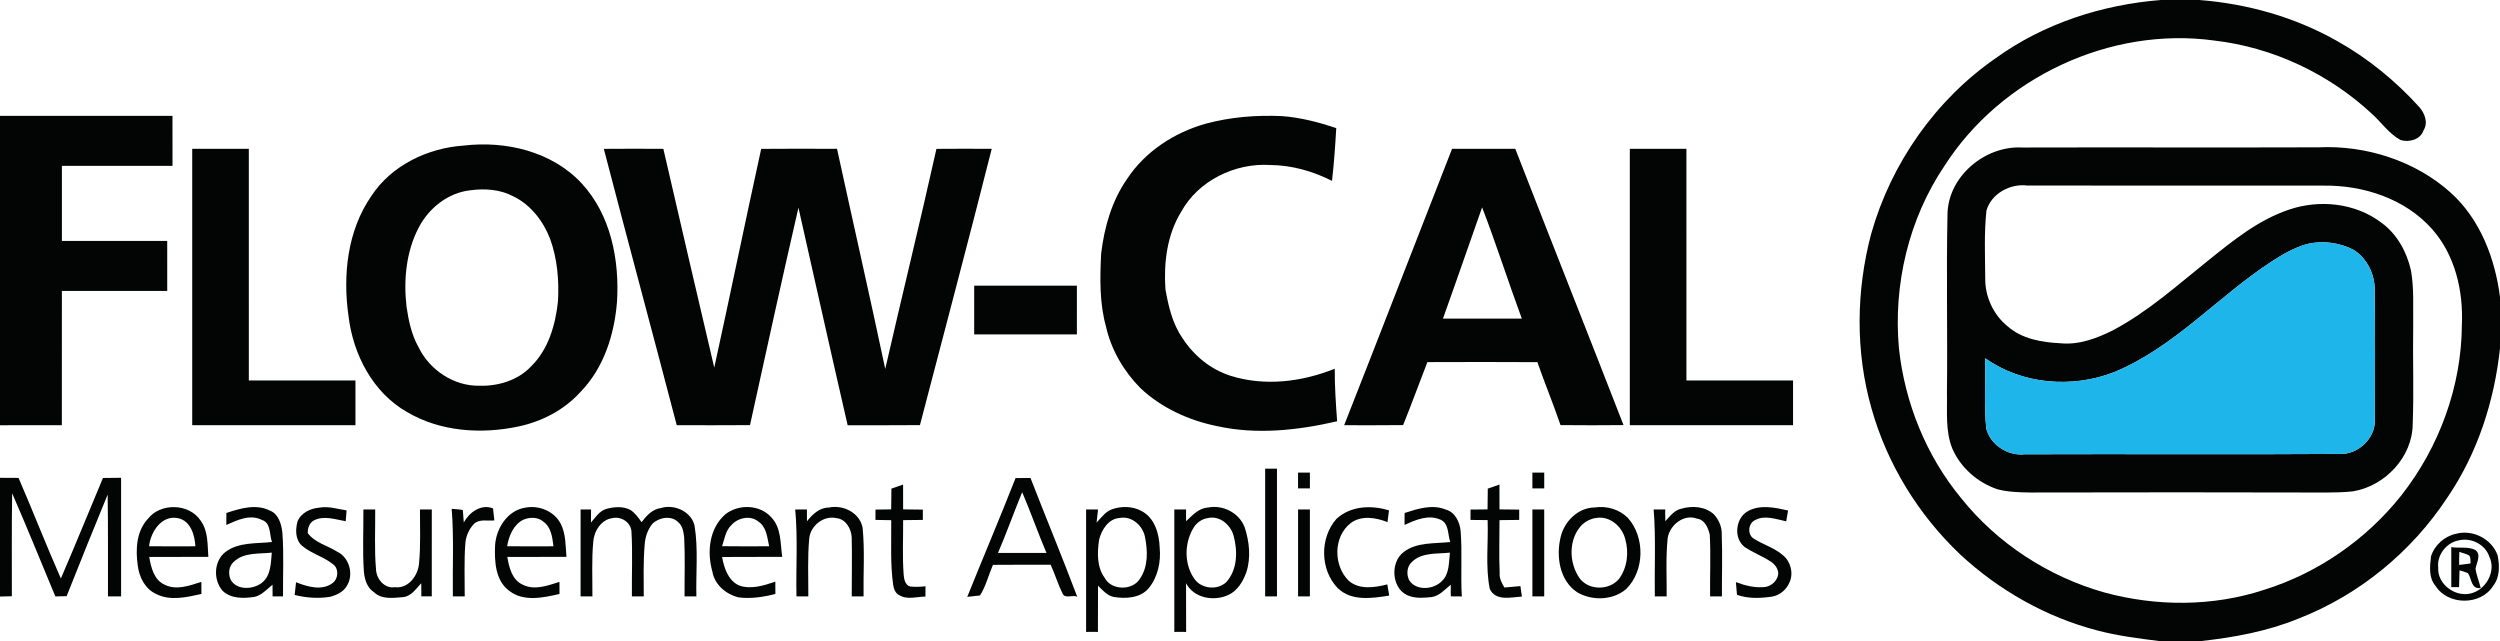 <?xml version="1.0" encoding="UTF-8" ?>
<!DOCTYPE svg PUBLIC "-//W3C//DTD SVG 1.1//EN" "http://www.w3.org/Graphics/SVG/1.1/DTD/svg11.dtd">
<svg width="1899pt" height="487pt" viewBox="0 0 1899 487" version="1.1" xmlns="http://www.w3.org/2000/svg">
<g id="#030505ff">
<path fill="#030505" opacity="1.00" d=" M 1641.47 0.00 L 1670.53 0.00 C 1707.00 2.81 1743.07 12.96 1774.99 30.99 C 1798.51 44.11 1819.63 61.38 1837.69 81.32 C 1841.83 86.05 1844.61 93.15 1840.94 98.97 C 1838.68 106.00 1830.03 108.32 1823.60 106.42 C 1814.70 101.65 1808.98 93.01 1801.63 86.38 C 1768.90 55.99 1726.49 35.96 1682.07 30.81 C 1602.97 19.90 1519.97 58.91 1477.02 126.00 C 1449.83 166.32 1438.07 216.23 1442.42 264.52 C 1446.88 305.92 1463.07 346.14 1489.64 378.34 C 1517.13 412.76 1555.76 437.88 1598.07 449.92 C 1637.79 460.81 1680.74 460.90 1720.00 447.97 C 1760.85 435.21 1797.59 409.69 1824.16 376.17 C 1852.83 339.60 1869.75 293.60 1870.03 247.01 C 1871.24 221.07 1864.90 193.52 1847.21 173.79 C 1826.76 150.87 1795.13 140.61 1765.02 141.00 C 1690.00 140.95 1614.98 141.06 1539.96 140.93 C 1526.99 139.25 1512.64 147.04 1508.92 159.87 C 1507.07 176.84 1507.86 193.99 1507.98 211.04 C 1507.69 225.05 1514.08 239.13 1525.04 247.92 C 1535.93 257.49 1551.05 260.06 1565.08 260.74 C 1579.10 262.15 1592.64 257.04 1604.96 250.90 C 1631.68 236.79 1654.19 216.36 1677.66 197.63 C 1696.30 182.68 1715.36 167.15 1738.32 159.38 C 1761.53 151.31 1789.07 154.06 1808.88 169.15 C 1820.83 177.74 1828.27 191.46 1831.42 205.63 C 1833.79 219.28 1832.87 233.22 1833.07 247.00 C 1832.64 271.98 1833.66 296.99 1832.69 321.96 C 1832.63 347.06 1811.68 369.25 1787.33 373.22 C 1780.56 374.01 1773.76 374.05 1767.01 374.13 C 1692.00 373.91 1616.99 373.95 1541.98 374.11 C 1533.71 373.98 1525.35 373.75 1517.34 371.68 C 1502.36 366.68 1489.43 355.44 1483.06 340.92 C 1477.49 327.30 1479.25 312.32 1478.90 298.00 C 1479.42 253.01 1478.38 208.01 1479.31 163.04 C 1479.53 134.17 1507.75 110.51 1535.97 112.05 C 1610.97 111.83 1685.99 112.18 1761.00 111.91 C 1797.20 110.21 1834.50 122.05 1861.62 146.40 C 1883.97 166.64 1895.23 196.26 1899.00 225.60 L 1899.00 264.51 C 1894.71 304.73 1881.89 344.43 1858.98 377.99 C 1831.88 419.19 1791.93 451.99 1745.93 469.88 C 1722.21 479.61 1696.82 484.21 1671.45 487.00 L 1640.55 487.00 C 1624.64 484.97 1608.64 483.01 1593.11 478.89 C 1554.26 468.77 1518.27 448.39 1488.90 421.09 C 1457.20 391.02 1433.46 352.46 1421.62 310.34 C 1409.27 267.16 1409.87 220.67 1421.41 177.38 C 1436.56 123.91 1470.30 75.75 1516.07 44.09 C 1552.56 17.79 1596.84 3.50 1641.47 0.00 M 1752.35 185.37 C 1742.74 188.15 1733.95 193.17 1725.63 198.60 C 1684.65 225.20 1651.60 263.89 1605.72 282.76 C 1574.14 295.09 1535.82 292.08 1507.99 272.12 C 1508.29 289.85 1507.08 307.66 1508.72 325.34 C 1511.84 337.93 1525.20 346.52 1537.98 345.07 C 1617.98 344.76 1698.00 345.35 1777.99 344.79 C 1791.24 344.98 1803.67 333.36 1803.95 320.03 C 1803.99 286.70 1804.27 253.34 1803.80 220.01 C 1803.88 208.23 1798.01 196.39 1788.06 189.94 C 1777.23 184.22 1764.27 182.53 1752.35 185.37 Z" />
<path fill="#030505" opacity="1.00" d=" M 0.00 88.00 C 43.67 88.01 87.34 87.97 131.01 88.01 C 130.96 100.67 130.99 113.33 131.03 125.99 C 103.02 126.03 75.02 125.97 47.02 126.01 C 46.96 145.00 46.97 164.00 47.02 182.99 C 73.69 182.99 100.35 183.01 127.02 183.00 C 126.95 195.66 126.98 208.33 127.03 220.99 C 100.36 220.99 73.69 221.01 47.01 221.00 C 46.95 255.00 47.05 288.99 46.98 322.98 C 31.32 323.00 15.66 323.01 0.00 323.01 L 0.00 88.00 Z" />
<path fill="#030505" opacity="1.00" d=" M 915.89 93.95 C 934.73 88.86 954.41 87.31 973.87 88.20 C 987.94 89.25 1001.67 92.85 1015.02 97.29 C 1014.26 110.68 1013.33 124.08 1011.80 137.41 C 997.29 130.02 981.29 125.51 964.95 125.34 C 938.15 123.63 910.14 137.17 897.11 161.08 C 886.44 178.51 883.90 199.68 885.26 219.71 C 887.56 232.58 890.57 245.89 898.20 256.80 C 906.69 270.01 919.57 280.63 934.63 285.41 C 960.51 293.63 989.01 290.12 1013.87 280.07 C 1013.81 293.41 1014.71 306.71 1015.69 320.00 C 985.91 326.88 954.50 330.36 924.37 323.67 C 902.97 319.30 882.19 309.88 866.23 294.77 C 853.53 281.94 844.06 265.68 840.08 247.99 C 835.12 229.97 835.48 211.02 836.44 192.53 C 838.82 172.63 844.47 152.64 856.05 136.04 C 869.78 115.10 892.00 100.65 915.89 93.95 Z" />
<path fill="#030505" opacity="1.00" d=" M 352.44 110.56 C 384.32 106.80 419.34 115.09 441.77 139.22 C 464.05 163.23 470.68 197.72 468.66 229.47 C 466.63 254.30 458.61 279.68 440.83 297.82 C 428.58 311.39 411.69 320.16 393.92 323.93 C 365.57 329.98 334.41 327.93 309.07 312.91 C 283.12 298.14 268.19 269.10 264.74 240.15 C 260.28 209.15 263.82 175.32 282.00 149.00 C 297.29 125.52 324.99 112.38 352.44 110.56 M 357.43 144.52 C 340.39 146.34 325.75 158.01 317.99 172.96 C 308.46 191.29 306.47 212.75 308.81 233.03 C 310.37 243.68 312.67 254.53 318.06 263.98 C 326.43 281.10 344.76 293.32 364.00 293.00 C 378.29 293.46 393.36 288.95 403.37 278.36 C 416.61 265.40 421.92 246.79 423.84 228.87 C 424.74 212.83 423.34 196.45 417.80 181.27 C 412.53 167.84 403.13 155.52 389.93 149.15 C 380.04 143.87 368.38 143.06 357.43 144.52 Z" />
<path fill="#030505" opacity="1.00" d=" M 146.01 113.01 C 160.34 112.98 174.67 112.98 189.00 113.01 C 189.02 171.67 188.97 230.33 189.01 288.99 C 216.01 289.04 243.00 288.96 270.00 289.01 C 270.00 300.34 269.99 311.66 270.00 322.99 C 228.67 323.01 187.34 323.01 146.01 322.99 C 145.99 253.00 145.99 183.01 146.01 113.01 Z" />
<path fill="#030505" opacity="1.00" d=" M 458.66 113.07 C 473.73 112.94 488.80 112.96 503.88 113.06 C 516.60 168.49 529.60 223.85 542.55 279.23 C 554.67 223.90 566.06 168.41 578.20 113.08 C 597.40 112.93 616.61 112.95 635.81 113.05 C 647.93 168.80 660.62 224.43 672.43 280.25 C 685.19 224.48 698.88 168.92 711.32 113.07 C 725.32 112.97 739.32 112.95 753.32 113.05 C 735.63 183.13 717.01 252.97 698.79 322.92 C 680.48 323.04 662.17 323.05 643.87 323.01 C 631.20 267.97 618.93 212.85 606.50 157.75 C 593.84 212.72 581.80 267.83 569.70 322.92 C 551.14 323.05 532.60 323.03 514.05 322.98 C 495.76 252.97 476.87 183.10 458.66 113.07 Z" />
<path fill="#030505" opacity="1.00" d=" M 1103.00 113.01 C 1119.00 112.96 1134.99 112.97 1151.00 113.01 C 1178.24 183.04 1206.00 252.87 1233.23 322.90 C 1217.27 323.10 1201.31 323.04 1185.37 322.91 C 1179.90 306.83 1173.40 291.12 1167.78 275.09 C 1139.93 274.93 1112.08 274.95 1084.24 275.06 C 1078.03 290.98 1072.23 307.06 1065.81 322.90 C 1050.87 323.04 1035.94 323.04 1021.01 323.00 C 1048.57 253.09 1075.56 182.96 1103.00 113.01 M 1096.07 242.00 C 1116.03 242.02 1135.99 242.02 1155.96 242.00 C 1145.62 213.94 1136.56 185.43 1125.81 157.53 C 1115.83 185.66 1106.18 213.91 1096.07 242.00 Z" />
<path fill="#030505" opacity="1.00" d=" M 1238.01 113.01 C 1252.33 112.98 1266.66 112.98 1281.00 113.01 C 1281.02 171.67 1280.97 230.33 1281.01 288.99 C 1308.00 289.04 1335.00 288.96 1362.00 289.01 C 1361.98 300.34 1361.98 311.66 1362.00 322.99 C 1320.66 323.01 1279.34 323.01 1238.01 322.99 C 1237.99 253.00 1237.99 183.01 1238.01 113.01 Z" />
<path fill="#030505" opacity="1.00" d=" M 740.00 217.00 C 766.00 216.99 792.00 216.98 818.01 217.00 C 818.00 229.33 817.99 241.67 818.00 254.00 C 791.99 254.01 765.99 254.01 739.99 254.00 C 739.99 241.66 739.99 229.33 740.00 217.00 Z" />
<path fill="#030505" opacity="1.00" d=" M 961.01 356.00 C 963.85 355.95 967.06 356.02 969.99 356.00 C 970.01 388.33 970.01 420.67 969.99 453.00 C 966.84 452.93 964.06 453.03 961.01 453.00 C 960.98 420.66 960.98 388.33 961.01 356.00 Z" />
<path fill="#030505" opacity="1.00" d=" M 986.00 359.00 C 988.84 358.94 992.06 359.02 995.00 359.00 C 994.98 362.99 994.98 366.99 995.00 371.00 C 991.84 370.94 989.06 371.02 986.00 371.00 C 985.98 366.99 985.98 362.99 986.00 359.00 Z" />
<path fill="#030505" opacity="1.00" d=" M 1164.00 359.00 C 1166.81 358.94 1170.07 359.02 1173.00 359.00 C 1172.97 362.99 1172.97 366.99 1173.00 371.00 C 1169.81 370.94 1167.07 371.02 1164.00 371.00 C 1163.98 366.99 1163.98 362.99 1164.00 359.00 Z" />
<path fill="#030505" opacity="1.00" d=" M 0.00 362.95 C 4.70 362.98 9.39 362.98 14.09 363.02 C 25.06 388.37 35.07 414.13 46.23 439.40 C 57.21 414.10 67.50 388.50 78.20 363.08 C 82.80 363.05 87.39 362.98 91.99 362.93 C 92.02 392.95 92.02 422.97 91.99 453.00 C 89.50 453.00 84.50 453.00 82.01 453.00 C 81.94 427.22 82.18 401.45 81.77 375.68 C 71.17 401.32 60.85 427.09 50.61 452.87 C 47.76 452.95 44.89 452.89 42.05 453.06 C 31.14 426.92 20.52 400.64 9.23 374.67 C 8.79 400.74 9.08 426.82 9.00 452.90 C 6.00 452.97 3.00 453.02 0.00 453.14 L 0.00 362.95 Z" />
<path fill="#030505" opacity="1.00" d=" M 771.41 363.16 C 775.18 363.12 778.96 363.09 782.76 363.06 C 794.47 393.21 806.89 423.10 818.30 453.36 C 815.22 451.47 808.96 455.09 807.15 450.93 C 803.64 443.83 801.39 436.18 798.07 428.99 C 783.45 428.95 768.84 428.96 754.24 429.06 C 750.93 436.78 748.90 445.18 744.42 452.32 C 742.00 452.58 737.14 453.11 734.72 453.38 C 746.83 423.26 759.57 393.38 771.41 363.16 M 776.45 373.85 C 770.17 389.17 764.58 404.77 758.09 420.01 C 770.35 420.02 782.63 420.02 794.91 420.01 C 788.41 404.76 782.97 389.09 776.45 373.85 Z" />
<path fill="#030505" opacity="1.00" d=" M 677.12 371.16 C 680.08 370.16 683.03 369.13 685.98 368.07 C 685.97 374.35 686.02 380.64 686.02 386.93 C 689.77 386.98 697.25 387.06 701.00 387.10 C 700.99 389.70 700.99 392.32 700.99 394.93 C 697.25 394.97 689.77 395.05 686.03 395.09 C 686.12 408.88 685.38 422.72 686.43 436.50 C 686.65 439.69 687.58 444.61 691.38 445.50 C 695.24 445.95 699.15 445.76 703.00 445.33 C 702.98 447.93 702.98 450.54 702.98 453.16 C 696.31 453.26 689.04 455.82 682.99 452.02 C 680.15 450.64 678.96 447.49 678.50 444.58 C 676.14 428.20 677.14 411.60 676.98 395.13 C 672.98 395.05 668.98 394.98 665.00 394.92 C 664.99 392.30 664.99 389.69 665.01 387.08 C 668.97 387.02 672.95 386.97 676.93 386.93 C 676.98 381.67 677.04 376.41 677.12 371.16 Z" />
<path fill="#030505" opacity="1.00" d=" M 1130.12 371.16 C 1133.08 370.16 1136.03 369.13 1138.98 368.07 C 1138.95 374.35 1139.02 380.64 1139.02 386.93 C 1142.77 386.98 1150.25 387.06 1154.00 387.10 C 1153.98 389.70 1153.98 392.32 1153.99 394.93 C 1150.25 394.97 1142.77 395.05 1139.03 395.09 C 1139.07 408.39 1138.55 421.70 1139.15 435.00 C 1138.70 439.18 1140.71 442.85 1142.73 446.27 C 1146.73 445.91 1150.85 445.60 1154.91 445.20 C 1155.12 447.78 1155.75 450.51 1156.08 453.13 C 1147.77 453.65 1136.22 456.92 1131.63 447.37 C 1128.22 430.20 1130.63 412.45 1130.00 395.06 C 1125.62 395.01 1121.33 394.98 1117.00 394.94 C 1116.98 392.31 1116.98 389.69 1117.00 387.07 C 1121.26 387.02 1125.62 386.98 1129.93 386.94 C 1129.97 381.68 1130.03 376.42 1130.12 371.16 Z" />
<path fill="#030505" opacity="1.00" d=" M 112.24 394.22 C 121.81 381.68 143.83 382.27 152.48 395.56 C 158.21 403.47 157.58 413.72 158.26 422.99 C 143.29 422.98 128.32 422.98 113.35 423.06 C 114.72 430.92 116.91 440.45 124.95 444.07 C 133.90 448.69 144.07 444.79 152.97 441.99 C 152.96 444.99 153.00 448.14 153.00 451.17 C 141.95 453.63 129.33 456.66 118.71 451.25 C 110.17 447.41 105.65 438.29 104.61 429.40 C 102.92 417.43 103.56 403.58 112.24 394.22 M 113.25 414.93 C 124.97 415.05 136.69 415.00 148.41 414.96 C 147.96 406.48 144.82 395.65 135.35 393.63 C 122.82 390.95 114.37 404.00 113.25 414.93 Z" />
<path fill="#030505" opacity="1.00" d=" M 171.95 389.66 C 182.48 386.17 194.45 382.51 205.08 387.88 C 211.57 390.37 213.74 398.15 214.48 404.39 C 215.70 420.56 214.84 436.80 214.98 453.00 C 212.33 452.99 209.69 452.99 207.06 453.00 C 207.01 449.96 207.04 447.11 207.01 444.12 C 202.76 447.58 198.88 452.09 193.36 453.39 C 185.19 454.63 175.61 454.94 169.15 448.84 C 161.85 440.63 162.32 426.15 171.25 419.28 C 181.24 411.65 194.80 413.04 206.60 411.70 C 204.48 406.17 206.03 397.24 199.01 394.98 C 190.09 390.36 180.21 395.01 171.93 398.76 C 171.91 395.69 171.95 392.71 171.95 389.66 M 177.68 426.67 C 173.66 430.07 173.17 436.12 175.37 440.66 C 180.24 448.57 192.18 447.80 198.81 442.79 C 205.85 437.35 205.71 427.77 206.45 419.77 C 196.83 420.87 185.30 419.39 177.68 426.67 Z" />
<path fill="#030505" opacity="1.00" d=" M 242.61 385.60 C 249.60 384.33 256.43 386.68 263.27 387.69 C 263.05 390.43 262.83 393.18 262.59 395.93 C 254.61 394.57 246.09 391.36 238.35 395.35 C 234.98 397.16 233.63 401.30 233.78 404.94 C 239.15 412.31 248.68 414.30 256.02 419.01 C 265.51 423.43 268.99 436.65 263.30 445.28 C 260.75 449.65 255.83 451.87 251.18 453.26 C 242.08 454.82 232.74 454.17 223.82 451.92 C 224.13 448.67 224.52 445.50 224.87 442.27 C 233.56 445.71 244.65 449.02 252.78 442.79 C 256.62 439.87 257.36 433.41 254.26 429.73 C 246.99 423.07 236.85 420.93 229.43 414.55 C 224.23 410.06 224.30 402.16 226.02 396.05 C 228.69 389.45 235.89 386.15 242.61 385.60 Z" />
<path fill="#030505" opacity="1.00" d=" M 352.29 396.86 C 356.43 389.16 365.53 382.53 374.51 386.20 C 374.76 388.48 375.26 393.03 375.51 395.31 C 370.38 395.87 364.10 393.99 360.01 397.99 C 356.31 401.84 354.00 407.07 353.51 412.38 C 352.44 425.89 353.05 439.46 353.00 453.00 C 349.94 452.93 347.02 453.03 343.99 453.00 C 343.67 430.85 344.87 408.63 343.10 386.52 C 345.83 386.75 348.81 386.84 351.56 387.41 C 351.74 389.77 352.11 394.50 352.29 396.86 Z" />
<path fill="#030505" opacity="1.00" d=" M 398.82 385.65 C 409.31 383.50 421.06 388.27 425.99 398.00 C 429.89 405.65 429.57 414.63 430.28 422.99 C 415.30 422.98 400.33 422.98 385.35 423.06 C 386.71 430.92 388.91 440.45 396.95 444.07 C 405.90 448.69 416.07 444.79 424.97 441.99 C 424.92 444.99 425.01 448.14 425.00 451.17 C 412.74 454.00 397.88 457.28 387.03 448.94 C 376.07 441.13 375.57 426.13 376.07 414.01 C 376.97 401.28 385.50 387.78 398.82 385.65 M 397.69 394.71 C 390.06 398.39 386.53 407.01 385.23 414.93 C 396.96 415.06 408.68 415.00 420.41 414.96 C 419.57 408.31 418.71 400.50 412.76 396.26 C 408.69 392.63 402.49 392.73 397.69 394.71 Z" />
<path fill="#030505" opacity="1.00" d=" M 460.62 386.55 C 466.49 384.96 473.13 384.39 478.73 387.27 C 482.35 389.56 484.89 393.16 487.34 396.62 C 491.08 391.80 495.48 386.71 501.97 385.93 C 512.12 382.70 525.23 388.57 527.60 399.38 C 530.49 417.08 528.52 435.15 528.98 453.00 C 525.90 452.93 523.02 453.03 519.99 453.00 C 519.91 438.04 520.46 423.07 519.70 408.13 C 519.17 404.10 518.58 399.52 515.25 396.74 C 510.07 391.33 500.78 392.93 495.71 397.70 C 491.97 402.24 490.04 408.01 489.69 413.84 C 488.55 426.86 489.00 439.95 488.99 453.00 C 485.91 452.93 483.02 453.03 479.99 453.00 C 479.80 436.39 480.64 419.76 479.62 403.18 C 478.69 396.50 471.86 392.18 465.40 393.52 C 456.69 394.62 451.20 403.35 450.63 411.59 C 449.37 425.35 450.07 439.20 450.00 453.00 C 446.93 452.93 444.04 453.03 441.01 453.00 C 440.97 431.00 440.98 409.00 441.02 387.00 C 443.66 386.99 446.31 387.00 448.96 387.01 C 448.95 389.49 448.91 394.46 448.90 396.94 C 452.31 393.02 455.35 388.05 460.62 386.55 Z" />
<path fill="#030505" opacity="1.00" d=" M 550.79 390.82 C 560.74 382.69 577.33 383.13 585.96 393.06 C 593.59 401.07 592.67 412.78 594.18 422.97 C 578.95 422.98 563.73 422.99 548.50 423.09 C 550.04 431.43 553.01 440.80 561.31 444.69 C 570.48 447.96 580.11 444.77 588.94 441.84 C 588.87 444.87 589.02 448.05 589.00 451.12 C 579.95 453.54 570.46 454.93 561.12 453.80 C 551.54 451.50 542.71 444.12 541.08 434.01 C 536.91 419.30 538.73 401.41 550.79 390.82 M 555.70 398.70 C 551.17 402.92 550.36 409.30 548.51 414.89 C 560.41 415.02 572.32 415.02 584.24 414.95 C 582.77 408.25 582.32 400.21 575.93 396.08 C 569.91 391.20 560.64 393.28 555.70 398.70 Z" />
<path fill="#030505" opacity="1.00" d=" M 629.60 385.54 C 640.38 383.20 653.04 389.43 655.23 400.82 C 656.97 418.14 655.68 435.61 655.97 453.00 C 652.88 452.93 650.02 453.03 646.99 453.00 C 646.92 437.98 647.34 422.97 646.93 407.96 C 646.55 401.46 642.37 394.23 635.35 393.58 C 625.75 391.35 615.85 399.15 614.73 408.67 C 613.33 423.39 614.07 438.22 614.01 453.00 C 610.91 452.93 608.04 453.03 605.00 453.00 C 604.53 431.02 606.08 408.94 604.05 387.02 C 606.92 386.96 610.02 387.03 612.94 387.00 C 612.85 389.90 613.02 392.97 612.99 395.92 C 617.17 390.70 622.39 385.55 629.60 385.54 Z" />
<path fill="#030505" opacity="1.00" d=" M 844.84 386.79 C 851.95 384.36 860.24 384.44 866.94 388.09 C 877.12 393.23 880.56 405.48 880.90 416.03 C 881.92 426.75 879.55 438.20 872.66 446.69 C 866.21 454.47 854.82 454.98 845.64 453.38 C 840.80 452.22 837.46 448.23 834.06 444.90 C 833.99 456.60 833.97 468.30 833.98 480.00 C 830.86 479.92 828.05 480.03 825.01 480.00 C 824.98 448.99 824.98 417.99 825.01 386.99 C 827.91 386.94 831.10 387.03 834.08 387.02 C 833.68 390.31 833.36 393.65 832.95 396.96 C 836.54 393.23 839.71 388.52 844.84 386.79 M 850.43 393.47 C 842.00 393.99 836.72 402.47 834.89 409.96 C 833.45 419.58 833.06 430.69 839.12 438.93 C 844.12 448.52 860.06 448.81 865.77 439.78 C 872.36 430.38 871.84 418.11 869.63 407.37 C 867.70 398.90 859.43 391.67 850.43 393.47 Z" />
<path fill="#030505" opacity="1.00" d=" M 917.59 385.52 C 928.94 383.25 941.33 389.58 945.47 400.58 C 949.02 411.47 950.32 423.62 946.73 434.69 C 944.20 441.68 940.03 448.79 932.98 451.96 C 921.99 457.07 906.74 454.33 900.92 443.00 C 901.01 455.33 901.00 467.66 900.99 480.00 C 897.85 479.92 895.06 480.03 892.01 480.00 C 891.98 449.00 891.98 417.99 892.01 386.99 C 894.84 386.94 898.02 387.03 900.94 387.00 C 900.79 389.90 901.03 392.96 900.98 395.90 C 905.76 391.43 910.57 385.91 917.59 385.52 M 917.44 393.54 C 912.52 394.21 908.22 397.61 905.98 401.97 C 899.56 413.44 899.57 428.90 907.29 439.74 C 912.55 447.32 924.61 448.52 931.33 442.33 C 940.05 432.89 940.21 418.71 937.05 406.98 C 934.80 398.65 926.44 391.38 917.44 393.54 Z" />
<path fill="#030505" opacity="1.00" d=" M 1015.15 394.15 C 1025.92 384.17 1041.72 383.54 1055.10 387.70 C 1054.59 390.62 1054.39 393.65 1053.95 396.59 C 1045.13 393.15 1034.36 391.31 1026.20 397.17 C 1012.63 407.48 1012.68 429.81 1024.68 441.32 C 1032.83 448.13 1044.28 446.33 1053.80 443.89 C 1054.28 446.72 1054.78 449.56 1055.25 452.40 C 1042.19 454.48 1026.64 456.89 1016.20 446.79 C 1002.65 432.94 1002.37 408.62 1015.15 394.15 Z" />
<path fill="#030505" opacity="1.00" d=" M 1066.95 389.66 C 1076.84 386.48 1087.80 382.86 1098.01 387.01 C 1105.25 388.84 1108.86 396.53 1109.50 403.38 C 1110.81 419.91 1109.41 436.51 1110.41 453.06 C 1107.49 452.97 1104.91 453.02 1102.08 452.99 C 1101.85 449.95 1102.10 447.11 1102.01 444.13 C 1097.56 447.73 1093.48 452.56 1087.58 453.53 C 1082.13 454.07 1076.37 454.64 1071.11 452.92 C 1057.16 448.89 1055.25 427.54 1066.26 419.29 C 1076.23 411.64 1089.81 413.05 1101.61 411.70 C 1099.63 406.13 1100.71 397.58 1094.25 394.77 C 1085.15 390.62 1075.27 394.85 1066.93 398.76 C 1066.81 395.69 1066.98 392.71 1066.95 389.66 M 1072.68 426.67 C 1068.66 430.07 1068.16 436.12 1070.37 440.66 C 1075.64 449.08 1089.11 447.94 1095.31 441.31 C 1101.17 435.79 1100.42 427.02 1101.37 419.79 C 1091.77 420.86 1080.28 419.40 1072.68 426.67 Z" />
<path fill="#030505" opacity="1.00" d=" M 1211.44 385.46 C 1220.42 384.05 1230.14 386.93 1236.57 393.43 C 1249.64 408.10 1249.31 433.43 1235.34 447.35 C 1225.36 456.08 1209.25 456.57 1198.06 449.91 C 1184.51 440.98 1181.84 422.30 1185.55 407.61 C 1188.45 395.80 1198.83 385.55 1211.44 385.46 M 1212.42 393.48 C 1208.63 393.88 1205.03 395.71 1202.16 398.15 C 1191.16 408.84 1191.41 427.82 1200.27 439.76 C 1207.41 448.66 1222.58 448.38 1229.75 439.77 C 1236.15 431.19 1237.44 419.56 1234.50 409.42 C 1232.13 399.85 1222.64 391.60 1212.42 393.48 Z" />
<path fill="#030505" opacity="1.00" d=" M 1277.37 386.36 C 1285.63 383.93 1295.65 384.74 1302.10 390.92 C 1305.70 395.02 1308.08 400.45 1307.83 406.00 C 1308.45 421.66 1307.87 437.33 1307.98 453.00 C 1304.78 452.93 1302.06 453.03 1298.99 453.00 C 1298.81 437.37 1299.56 421.71 1298.74 406.11 C 1297.50 401.00 1295.02 394.69 1289.00 393.96 C 1278.99 390.19 1268.23 398.90 1266.76 408.83 C 1265.26 423.49 1266.12 438.28 1266.00 453.00 C 1262.80 452.93 1260.07 453.03 1256.99 453.00 C 1256.66 431.01 1257.88 408.95 1256.11 387.01 C 1258.86 386.95 1262.07 387.03 1264.94 387.00 C 1264.73 389.90 1265.06 392.97 1264.99 395.91 C 1268.55 392.16 1271.91 387.33 1277.37 386.36 Z" />
<path fill="#030505" opacity="1.00" d=" M 1328.04 388.07 C 1337.38 383.13 1348.52 385.57 1358.24 387.79 C 1357.77 390.52 1357.27 393.25 1356.80 395.99 C 1349.11 394.44 1340.51 391.00 1333.12 395.11 C 1327.92 397.47 1327.14 405.92 1331.97 409.02 C 1339.14 413.70 1347.76 415.98 1354.27 421.72 C 1360.19 426.44 1362.49 435.37 1359.35 442.33 C 1357.04 447.80 1352.04 452.16 1346.13 453.17 C 1337.25 454.50 1327.99 454.87 1319.41 451.85 C 1319.20 449.43 1318.79 444.60 1318.58 442.18 C 1325.68 444.86 1333.22 446.75 1340.88 445.86 C 1345.83 445.08 1350.22 440.97 1350.77 435.90 C 1350.80 432.12 1348.31 428.76 1345.29 426.73 C 1338.92 422.51 1331.70 419.81 1325.35 415.60 C 1316.47 408.87 1318.23 393.18 1328.04 388.07 Z" />
<path fill="#030505" opacity="1.00" d=" M 276.03 387.00 C 278.98 386.94 282.03 387.02 285.01 387.00 C 285.15 402.13 284.29 417.32 285.62 432.42 C 285.86 439.78 292.08 447.33 300.04 446.03 C 310.37 447.32 317.87 436.81 318.34 427.40 C 319.62 413.97 318.94 400.46 319.00 387.00 C 321.95 386.94 325.01 387.02 327.99 387.00 C 328.02 409.00 328.02 431.00 327.98 453.00 C 325.34 452.99 322.69 452.99 320.06 452.99 C 320.04 450.50 320.01 445.51 319.99 443.02 C 316.11 447.05 312.62 452.68 306.59 453.54 C 299.11 454.13 290.10 455.65 284.12 449.87 C 278.72 446.43 276.88 439.89 276.38 433.88 C 275.34 418.28 276.16 402.62 276.03 387.00 Z" />
<path fill="#030505" opacity="1.00" d=" M 986.01 387.00 C 988.85 386.94 992.06 387.02 994.99 387.00 C 995.02 409.00 995.01 431.00 994.99 453.00 C 991.84 452.93 989.06 453.03 986.01 453.00 C 985.97 431.00 985.98 409.00 986.01 387.00 Z" />
<path fill="#030505" opacity="1.00" d=" M 1164.01 387.00 C 1166.82 386.94 1170.07 387.02 1172.99 387.00 C 1173.02 409.00 1173.01 431.00 1172.99 453.00 C 1169.81 452.93 1167.07 453.03 1164.01 453.00 C 1163.97 431.00 1163.97 409.00 1164.01 387.00 Z" />
<path fill="#030505" opacity="1.00" d=" M 1865.42 405.49 C 1878.27 401.96 1892.74 409.29 1897.19 421.85 C 1898.73 429.55 1898.98 438.40 1893.87 444.93 C 1884.60 460.05 1859.42 460.05 1850.01 445.00 C 1844.67 438.89 1845.71 430.04 1846.60 422.63 C 1849.18 414.18 1856.78 407.35 1865.42 405.49 M 1867.44 410.51 C 1858.34 412.20 1850.98 421.66 1852.07 430.97 C 1851.11 444.45 1866.66 455.03 1879.06 450.07 C 1889.29 446.29 1895.90 433.17 1890.94 423.00 C 1887.84 413.49 1877.03 408.09 1867.44 410.51 Z" />
<path fill="#030505" opacity="1.00" d=" M 1861.99 415.60 C 1867.89 416.58 1874.69 414.97 1880.25 417.75 C 1884.96 421.19 1881.32 427.32 1880.43 431.84 C 1881.02 436.92 1883.18 441.70 1884.35 446.68 C 1876.79 447.66 1877.69 439.65 1874.65 435.39 C 1872.50 434.49 1870.37 433.78 1868.24 433.24 C 1868.09 437.48 1867.98 441.74 1867.91 446.00 C 1866.43 446.00 1863.47 446.00 1861.99 446.00 C 1862.00 435.86 1862.00 425.73 1861.99 415.60 M 1868.12 419.14 C 1868.11 422.49 1867.85 425.76 1868.02 429.13 C 1870.75 428.72 1873.81 428.39 1876.67 428.00 C 1876.44 426.08 1876.89 423.89 1875.79 422.20 C 1873.68 420.54 1870.29 420.18 1868.12 419.14 Z" />
</g>
<g id="#1eb6eaff">
<path fill="#1eb6ea" opacity="1.00" d=" M 1752.35 185.37 C 1764.27 182.53 1777.23 184.22 1788.06 189.94 C 1798.01 196.39 1803.88 208.23 1803.80 220.01 C 1804.27 253.34 1803.99 286.70 1803.95 320.03 C 1803.67 333.36 1791.24 344.98 1777.99 344.79 C 1698.00 345.35 1617.98 344.76 1537.98 345.07 C 1525.20 346.52 1511.84 337.93 1508.72 325.34 C 1507.08 307.66 1508.29 289.85 1507.99 272.12 C 1535.82 292.08 1574.14 295.09 1605.72 282.76 C 1651.60 263.89 1684.65 225.20 1725.63 198.60 C 1733.95 193.17 1742.74 188.15 1752.35 185.37 Z" />
</g>
</svg>
